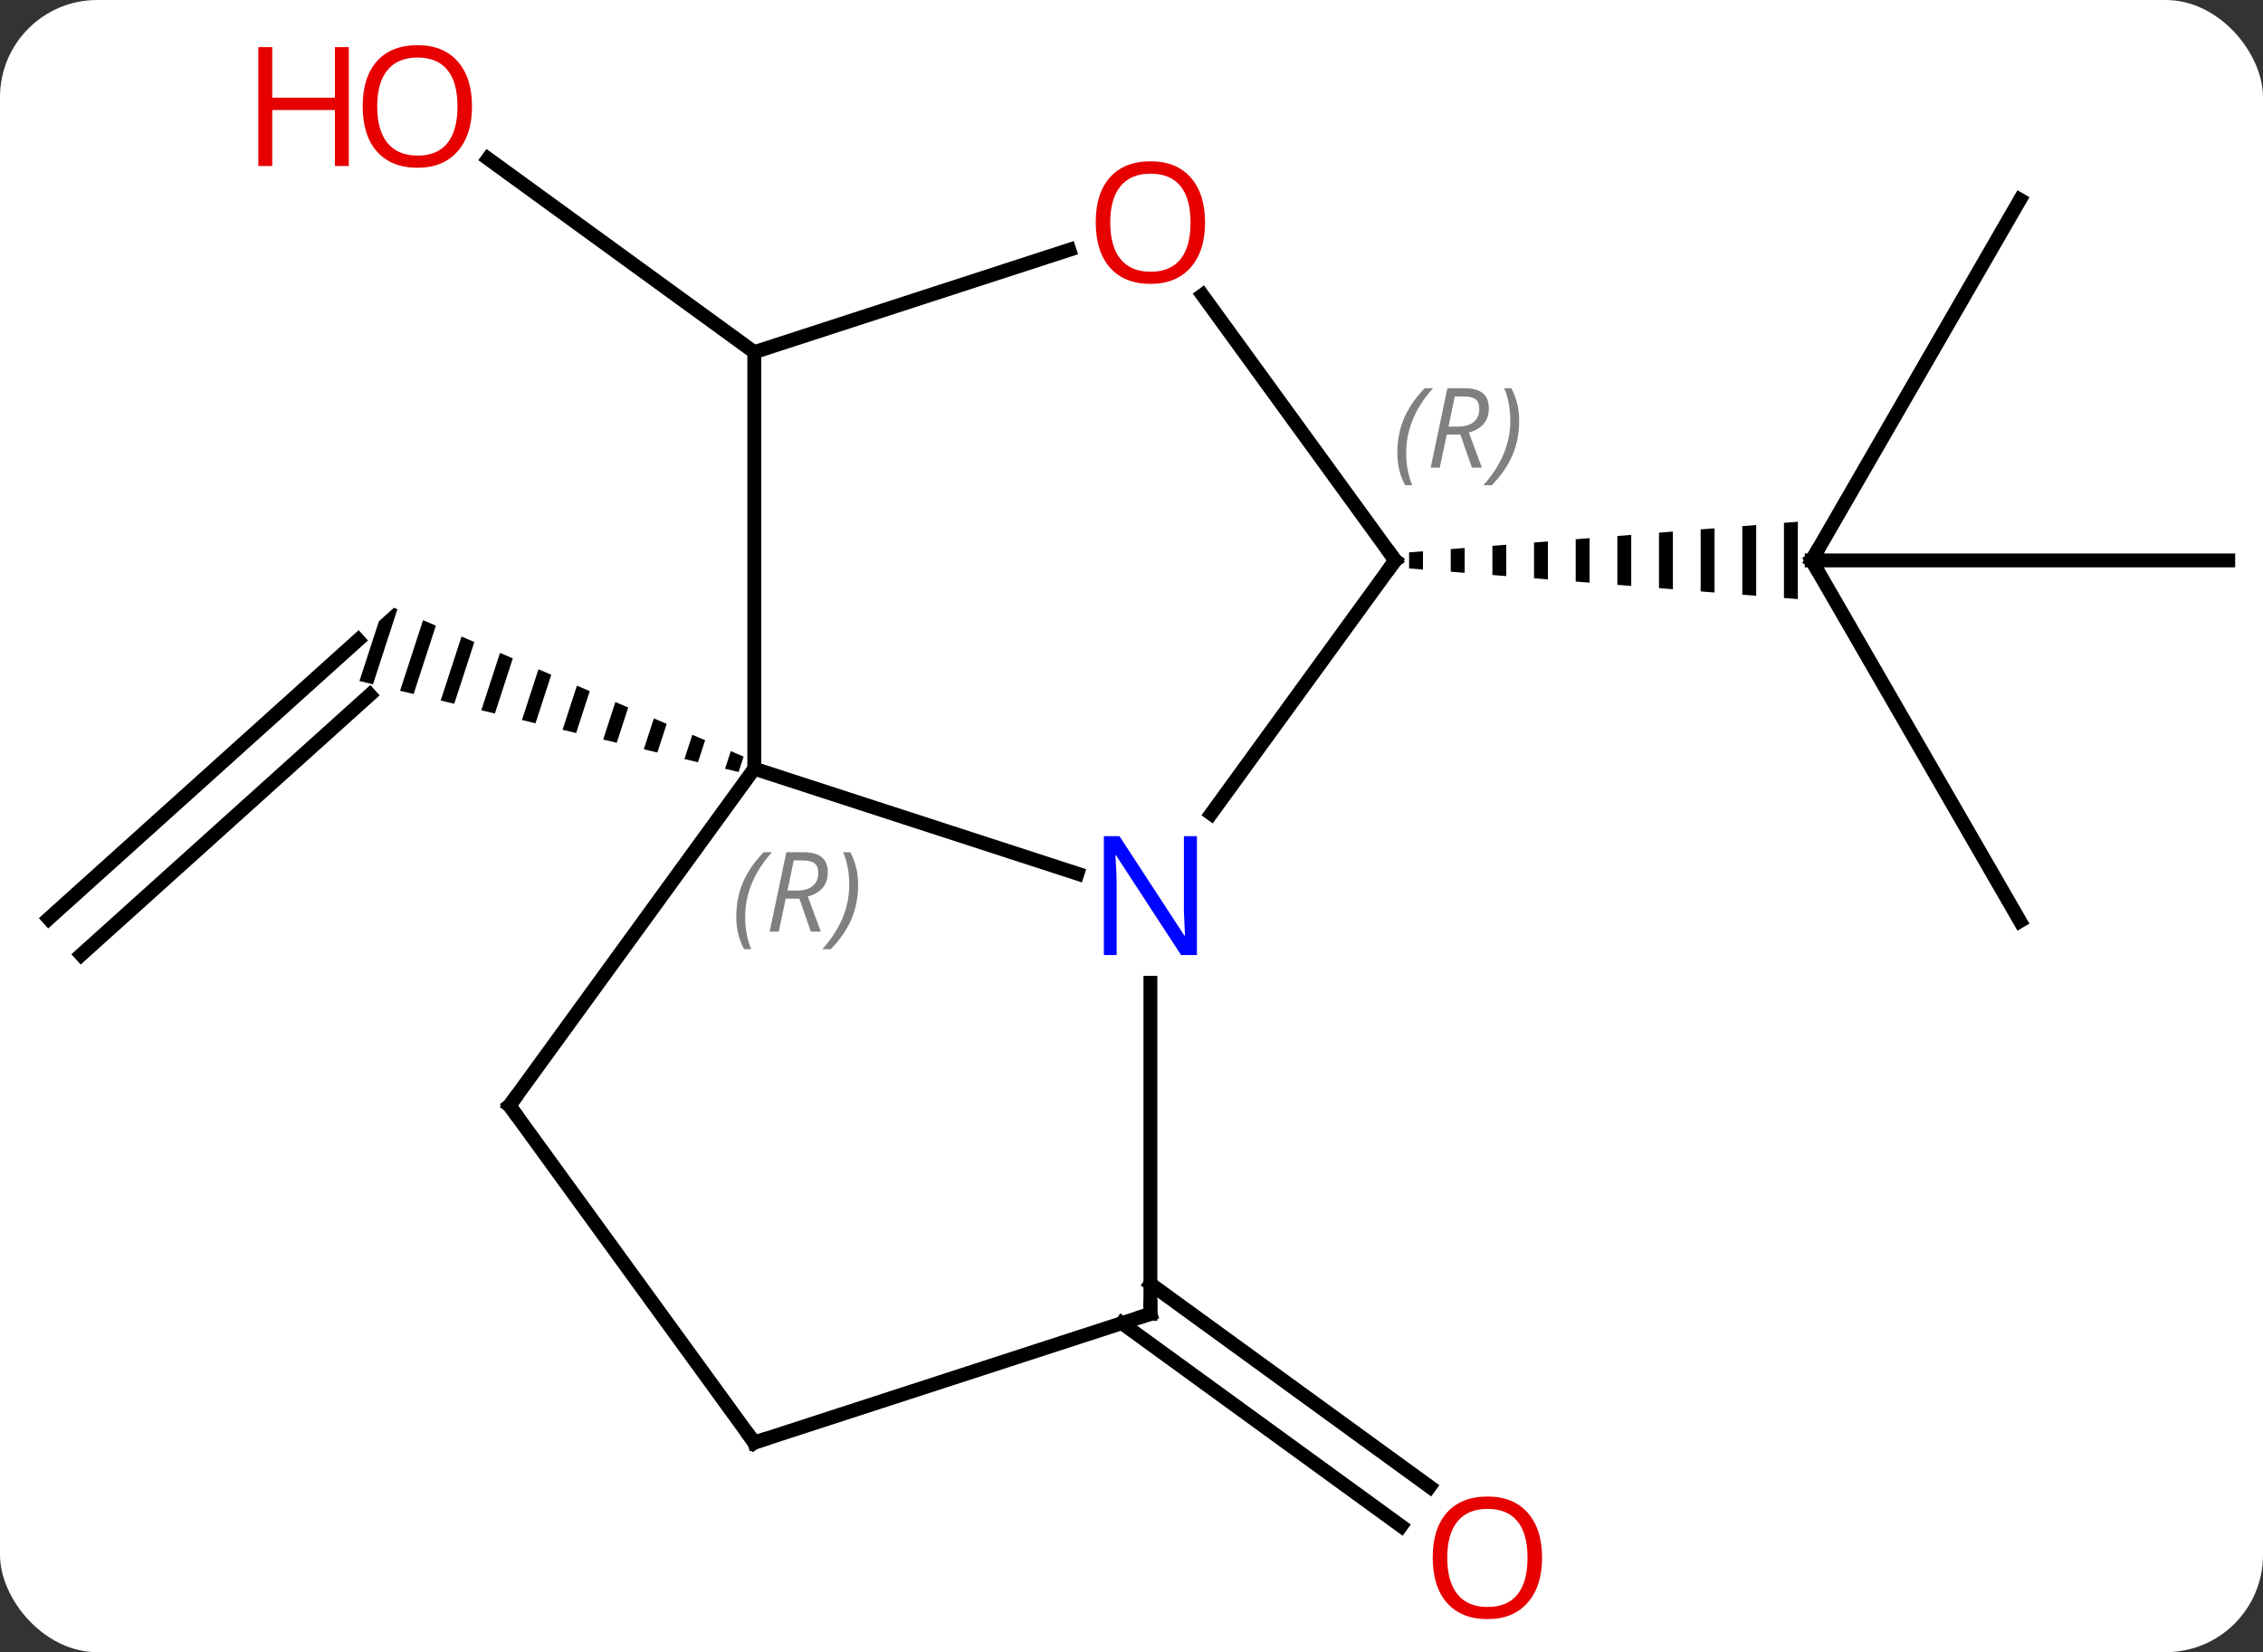 <svg width="163" viewBox="0 0 163 119" style="fill-opacity:1; color-rendering:auto; color-interpolation:auto; text-rendering:auto; stroke:black; stroke-linecap:square; stroke-miterlimit:10; shape-rendering:auto; stroke-opacity:1; fill:black; stroke-dasharray:none; font-weight:normal; stroke-width:1; font-family:'Open Sans'; font-style:normal; stroke-linejoin:miter; font-size:12; stroke-dashoffset:0; image-rendering:auto;" height="119" class="cas-substance-image" xmlns:xlink="http://www.w3.org/1999/xlink" xmlns="http://www.w3.org/2000/svg"><rect x="0" y="0" width="163" height="119" fill="#333333" stroke="none"/><svg class="cas-substance-single-component"><rect y="0" x="0" width="163" stroke="none" ry="7" rx="7" height="119" fill="white" class="cas-substance-group"/><svg y="0" x="0" width="163" viewBox="0 0 163 119" style="fill:black;" height="119" class="cas-substance-single-component-image"><svg><g><g transform="translate(82,60)" style="text-rendering:geometricPrecision; color-rendering:optimizeQuality; color-interpolation:linearRGB; stroke-linecap:butt; image-rendering:optimizeQuality;"><line y2="6.168" y1="-13.905" x2="-78.495" x1="-56.202" style="fill:none;"/><line y2="8.769" y1="-9.952" x2="-76.153" x1="-55.362" style="fill:none;"/><path style="stroke:none;" d="M-53.628 -16.223 L-54.709 -15.249 L-56.109 -10.947 L-56.109 -10.947 L-55.133 -10.713 L-55.133 -10.713 L-53.376 -16.116 L-53.628 -16.223 L-53.628 -16.223 ZM-51.529 -15.33 L-53.183 -10.245 L-52.207 -10.011 L-52.207 -10.011 L-50.605 -14.937 L-50.605 -14.937 L-51.529 -15.33 ZM-48.758 -14.151 L-50.257 -9.543 L-49.281 -9.309 L-47.834 -13.758 L-48.758 -14.151 ZM-45.987 -12.972 L-47.331 -8.841 L-46.355 -8.606 L-46.355 -8.606 L-45.063 -12.579 L-45.063 -12.579 L-45.987 -12.972 ZM-43.216 -11.792 L-44.405 -8.138 L-44.405 -8.138 L-43.429 -7.904 L-43.429 -7.904 L-42.293 -11.399 L-43.216 -11.792 ZM-40.445 -10.613 L-41.479 -7.436 L-40.503 -7.202 L-39.522 -10.22 L-39.522 -10.22 L-40.445 -10.613 ZM-37.675 -9.434 L-38.553 -6.734 L-38.553 -6.734 L-37.578 -6.5 L-36.751 -9.041 L-37.675 -9.434 ZM-34.904 -8.255 L-35.627 -6.032 L-34.651 -5.798 L-33.98 -7.862 L-33.98 -7.862 L-34.904 -8.255 ZM-32.133 -7.076 L-32.701 -5.33 L-32.701 -5.33 L-31.726 -5.096 L-31.726 -5.096 L-31.209 -6.683 L-31.209 -6.683 L-32.133 -7.076 ZM-29.362 -5.897 L-29.775 -4.628 L-29.775 -4.628 L-28.799 -4.394 L-28.439 -5.504 L-28.439 -5.504 L-29.362 -5.897 Z"/><line y2="-34.635" y1="-48.572" x2="-27.669" x1="-46.85" style="fill:none;"/><line y2="6.345" y1="-19.635" x2="63.495" x1="48.495" style="fill:none;"/><line y2="-19.635" y1="-19.635" x2="78.495" x1="48.495" style="fill:none;"/><line y2="-45.615" y1="-19.635" x2="63.495" x1="48.495" style="fill:none;"/><path style="stroke:none;" d="M20.495 -20.293 L19.495 -20.214 L19.495 -20.214 L19.495 -19.056 L19.495 -19.056 L20.495 -18.977 L20.495 -18.977 L20.495 -20.293 ZM23.495 -20.529 L22.495 -20.45 L22.495 -20.45 L22.495 -18.82 L22.495 -18.82 L23.495 -18.741 L23.495 -18.741 L23.495 -20.529 ZM26.495 -20.765 L25.495 -20.686 L25.495 -20.686 L25.495 -18.584 L25.495 -18.584 L26.495 -18.505 L26.495 -18.505 L26.495 -20.765 ZM29.495 -21.002 L28.495 -20.923 L28.495 -20.923 L28.495 -18.347 L28.495 -18.347 L29.495 -18.268 L29.495 -18.268 L29.495 -21.002 ZM32.495 -21.238 L31.495 -21.159 L31.495 -21.159 L31.495 -18.111 L31.495 -18.111 L32.495 -18.032 L32.495 -18.032 L32.495 -21.238 ZM35.495 -21.474 L34.495 -21.396 L34.495 -21.396 L34.495 -17.874 L34.495 -17.874 L35.495 -17.796 L35.495 -17.796 L35.495 -21.474 ZM38.495 -21.711 L37.495 -21.632 L37.495 -21.632 L37.495 -17.638 L37.495 -17.638 L38.495 -17.559 L38.495 -17.559 L38.495 -21.711 ZM41.495 -21.947 L40.495 -21.868 L40.495 -21.868 L40.495 -17.402 L40.495 -17.402 L41.495 -17.323 L41.495 -17.323 L41.495 -21.947 ZM44.495 -22.183 L43.495 -22.105 L43.495 -22.105 L43.495 -17.165 L43.495 -17.165 L44.495 -17.087 L44.495 -17.087 L44.495 -22.183 ZM47.495 -22.42 L46.495 -22.341 L46.495 -22.341 L46.495 -16.929 L46.495 -16.929 L47.495 -16.85 L47.495 -16.85 L47.495 -22.42 Z"/><line y2="32.472" y1="47.086" x2="0.861" x1="20.977" style="fill:none;"/><line y2="35.303" y1="49.918" x2="-1.196" x1="18.92" style="fill:none;"/><line y2="2.928" y1="-4.635" x2="-4.393" x1="-27.669" style="fill:none;"/><line y2="-34.635" y1="-4.635" x2="-27.669" x1="-27.669" style="fill:none;"/><line y2="19.635" y1="-4.635" x2="-45.303" x1="-27.669" style="fill:none;"/><line y2="-19.635" y1="-1.389" x2="18.495" x1="5.238" style="fill:none;"/><line y2="34.635" y1="10.791" x2="0.861" x1="0.861" style="fill:none;"/><line y2="-42.008" y1="-34.635" x2="-4.979" x1="-27.669" style="fill:none;"/><line y2="43.905" y1="19.635" x2="-27.669" x1="-45.303" style="fill:none;"/><line y2="-38.746" y1="-19.635" x2="4.61" x1="18.495" style="fill:none;"/><line y2="43.905" y1="34.635" x2="-27.669" x1="0.861" style="fill:none;"/></g><g transform="translate(82,60)" style="fill:rgb(230,0,0); text-rendering:geometricPrecision; color-rendering:optimizeQuality; image-rendering:optimizeQuality; font-family:'Open Sans'; stroke:rgb(230,0,0); color-interpolation:linearRGB;"><path style="stroke:none;" d="M-48.002 -52.339 Q-48.002 -50.277 -49.041 -49.097 Q-50.08 -47.917 -51.923 -47.917 Q-53.814 -47.917 -54.845 -49.081 Q-55.877 -50.246 -55.877 -52.355 Q-55.877 -54.449 -54.845 -55.597 Q-53.814 -56.746 -51.923 -56.746 Q-50.064 -56.746 -49.033 -55.574 Q-48.002 -54.402 -48.002 -52.339 ZM-54.83 -52.339 Q-54.83 -50.605 -54.087 -49.699 Q-53.345 -48.792 -51.923 -48.792 Q-50.502 -48.792 -49.775 -49.691 Q-49.048 -50.589 -49.048 -52.339 Q-49.048 -54.074 -49.775 -54.964 Q-50.502 -55.855 -51.923 -55.855 Q-53.345 -55.855 -54.087 -54.956 Q-54.83 -54.058 -54.83 -52.339 Z"/><path style="stroke:none;" d="M-56.877 -48.042 L-57.877 -48.042 L-57.877 -52.074 L-62.392 -52.074 L-62.392 -48.042 L-63.392 -48.042 L-63.392 -56.605 L-62.392 -56.605 L-62.392 -52.964 L-57.877 -52.964 L-57.877 -56.605 L-56.877 -56.605 L-56.877 -48.042 Z"/></g><g transform="translate(82,60)" style="stroke-linecap:butt; text-rendering:geometricPrecision; color-rendering:optimizeQuality; image-rendering:optimizeQuality; font-family:'Open Sans'; color-interpolation:linearRGB; stroke-miterlimit:5;"><path style="fill:none;" d="M48.745 -19.202 L48.495 -19.635 L48.745 -20.068"/><path style="fill:rgb(230,0,0); stroke:none;" d="M29.072 52.199 Q29.072 54.261 28.032 55.441 Q26.993 56.621 25.15 56.621 Q23.259 56.621 22.228 55.456 Q21.197 54.292 21.197 52.183 Q21.197 50.089 22.228 48.941 Q23.259 47.792 25.15 47.792 Q27.009 47.792 28.04 48.964 Q29.072 50.136 29.072 52.199 ZM22.243 52.199 Q22.243 53.933 22.986 54.839 Q23.728 55.746 25.15 55.746 Q26.572 55.746 27.298 54.847 Q28.025 53.949 28.025 52.199 Q28.025 50.464 27.298 49.574 Q26.572 48.683 25.15 48.683 Q23.728 48.683 22.986 49.581 Q22.243 50.48 22.243 52.199 Z"/></g><g transform="translate(82,60)" style="stroke-linecap:butt; font-size:8.4px; fill:gray; text-rendering:geometricPrecision; image-rendering:optimizeQuality; color-rendering:optimizeQuality; font-family:'Open Sans'; font-style:italic; stroke:gray; color-interpolation:linearRGB; stroke-miterlimit:5;"><path style="stroke:none;" d="M-28.968 6.04 Q-28.968 4.712 -28.499 3.587 Q-28.03 2.462 -26.999 1.383 L-26.39 1.383 Q-27.358 2.446 -27.843 3.618 Q-28.327 4.79 -28.327 6.024 Q-28.327 7.352 -27.89 8.368 L-28.405 8.368 Q-28.968 7.337 -28.968 6.04 ZM-25.407 4.727 L-25.907 7.102 L-26.564 7.102 L-25.361 1.383 L-24.111 1.383 Q-22.376 1.383 -22.376 2.821 Q-22.376 4.18 -23.814 4.571 L-22.876 7.102 L-23.595 7.102 L-24.423 4.727 L-25.407 4.727 ZM-24.829 1.977 Q-25.22 3.899 -25.282 4.149 L-24.626 4.149 Q-23.876 4.149 -23.47 3.821 Q-23.064 3.493 -23.064 2.868 Q-23.064 2.399 -23.322 2.188 Q-23.579 1.977 -24.173 1.977 L-24.829 1.977 ZM-20.19 3.727 Q-20.19 5.055 -20.667 6.188 Q-21.143 7.321 -22.159 8.368 L-22.768 8.368 Q-20.831 6.212 -20.831 3.727 Q-20.831 2.399 -21.268 1.383 L-20.753 1.383 Q-20.19 2.446 -20.19 3.727 Z"/></g><g transform="translate(82,60)" style="stroke-linecap:butt; fill:rgb(0,5,255); text-rendering:geometricPrecision; color-rendering:optimizeQuality; image-rendering:optimizeQuality; font-family:'Open Sans'; stroke:rgb(0,5,255); color-interpolation:linearRGB; stroke-miterlimit:5;"><path style="stroke:none;" d="M4.213 8.791 L3.072 8.791 L-1.616 1.604 L-1.662 1.604 Q-1.569 2.869 -1.569 3.916 L-1.569 8.791 L-2.491 8.791 L-2.491 0.229 L-1.366 0.229 L3.306 7.385 L3.353 7.385 Q3.353 7.229 3.306 6.369 Q3.259 5.51 3.275 5.135 L3.275 0.229 L4.213 0.229 L4.213 8.791 Z"/><path style="fill:none; stroke:black;" d="M-45.009 19.23 L-45.303 19.635 L-45.009 20.04"/><path style="fill:none; stroke:black;" d="M18.201 -19.23 L18.495 -19.635 L18.201 -20.04"/></g><g transform="translate(82,60)" style="stroke-linecap:butt; font-size:8.4px; fill:gray; text-rendering:geometricPrecision; image-rendering:optimizeQuality; color-rendering:optimizeQuality; font-family:'Open Sans'; font-style:italic; stroke:gray; color-interpolation:linearRGB; stroke-miterlimit:5;"><path style="stroke:none;" d="M18.646 -27.381 Q18.646 -28.709 19.115 -29.834 Q19.584 -30.959 20.615 -32.037 L21.224 -32.037 Q20.256 -30.975 19.771 -29.803 Q19.287 -28.631 19.287 -27.397 Q19.287 -26.069 19.724 -25.053 L19.209 -25.053 Q18.646 -26.084 18.646 -27.381 ZM22.206 -28.694 L21.706 -26.319 L21.05 -26.319 L22.253 -32.037 L23.503 -32.037 Q25.238 -32.037 25.238 -30.6 Q25.238 -29.24 23.8 -28.85 L24.738 -26.319 L24.019 -26.319 L23.191 -28.694 L22.206 -28.694 ZM22.784 -31.444 Q22.394 -29.522 22.331 -29.272 L22.988 -29.272 Q23.738 -29.272 24.144 -29.6 Q24.55 -29.928 24.55 -30.553 Q24.55 -31.022 24.292 -31.233 Q24.034 -31.444 23.441 -31.444 L22.784 -31.444 ZM27.424 -29.694 Q27.424 -28.365 26.947 -27.233 Q26.47 -26.1 25.455 -25.053 L24.845 -25.053 Q26.783 -27.209 26.783 -29.694 Q26.783 -31.022 26.345 -32.037 L26.861 -32.037 Q27.424 -30.975 27.424 -29.694 Z"/><path style="fill:none; stroke:black;" d="M0.861 34.135 L0.861 34.635 L0.386 34.789"/></g><g transform="translate(82,60)" style="stroke-linecap:butt; fill:rgb(230,0,0); text-rendering:geometricPrecision; color-rendering:optimizeQuality; image-rendering:optimizeQuality; font-family:'Open Sans'; stroke:rgb(230,0,0); color-interpolation:linearRGB; stroke-miterlimit:5;"><path style="stroke:none;" d="M4.798 -43.975 Q4.798 -41.913 3.759 -40.733 Q2.72 -39.553 0.877 -39.553 Q-1.014 -39.553 -2.045 -40.718 Q-3.076 -41.882 -3.076 -43.991 Q-3.076 -46.085 -2.045 -47.233 Q-1.014 -48.382 0.877 -48.382 Q2.736 -48.382 3.767 -47.21 Q4.798 -46.038 4.798 -43.975 ZM-2.03 -43.975 Q-2.03 -42.241 -1.287 -41.335 Q-0.545 -40.428 0.877 -40.428 Q2.299 -40.428 3.025 -41.327 Q3.752 -42.225 3.752 -43.975 Q3.752 -45.71 3.025 -46.6 Q2.299 -47.491 0.877 -47.491 Q-0.545 -47.491 -1.287 -46.593 Q-2.03 -45.694 -2.03 -43.975 Z"/><path style="fill:none; stroke:black;" d="M-27.963 43.501 L-27.669 43.905 L-27.194 43.751"/></g></g></svg></svg></svg></svg>